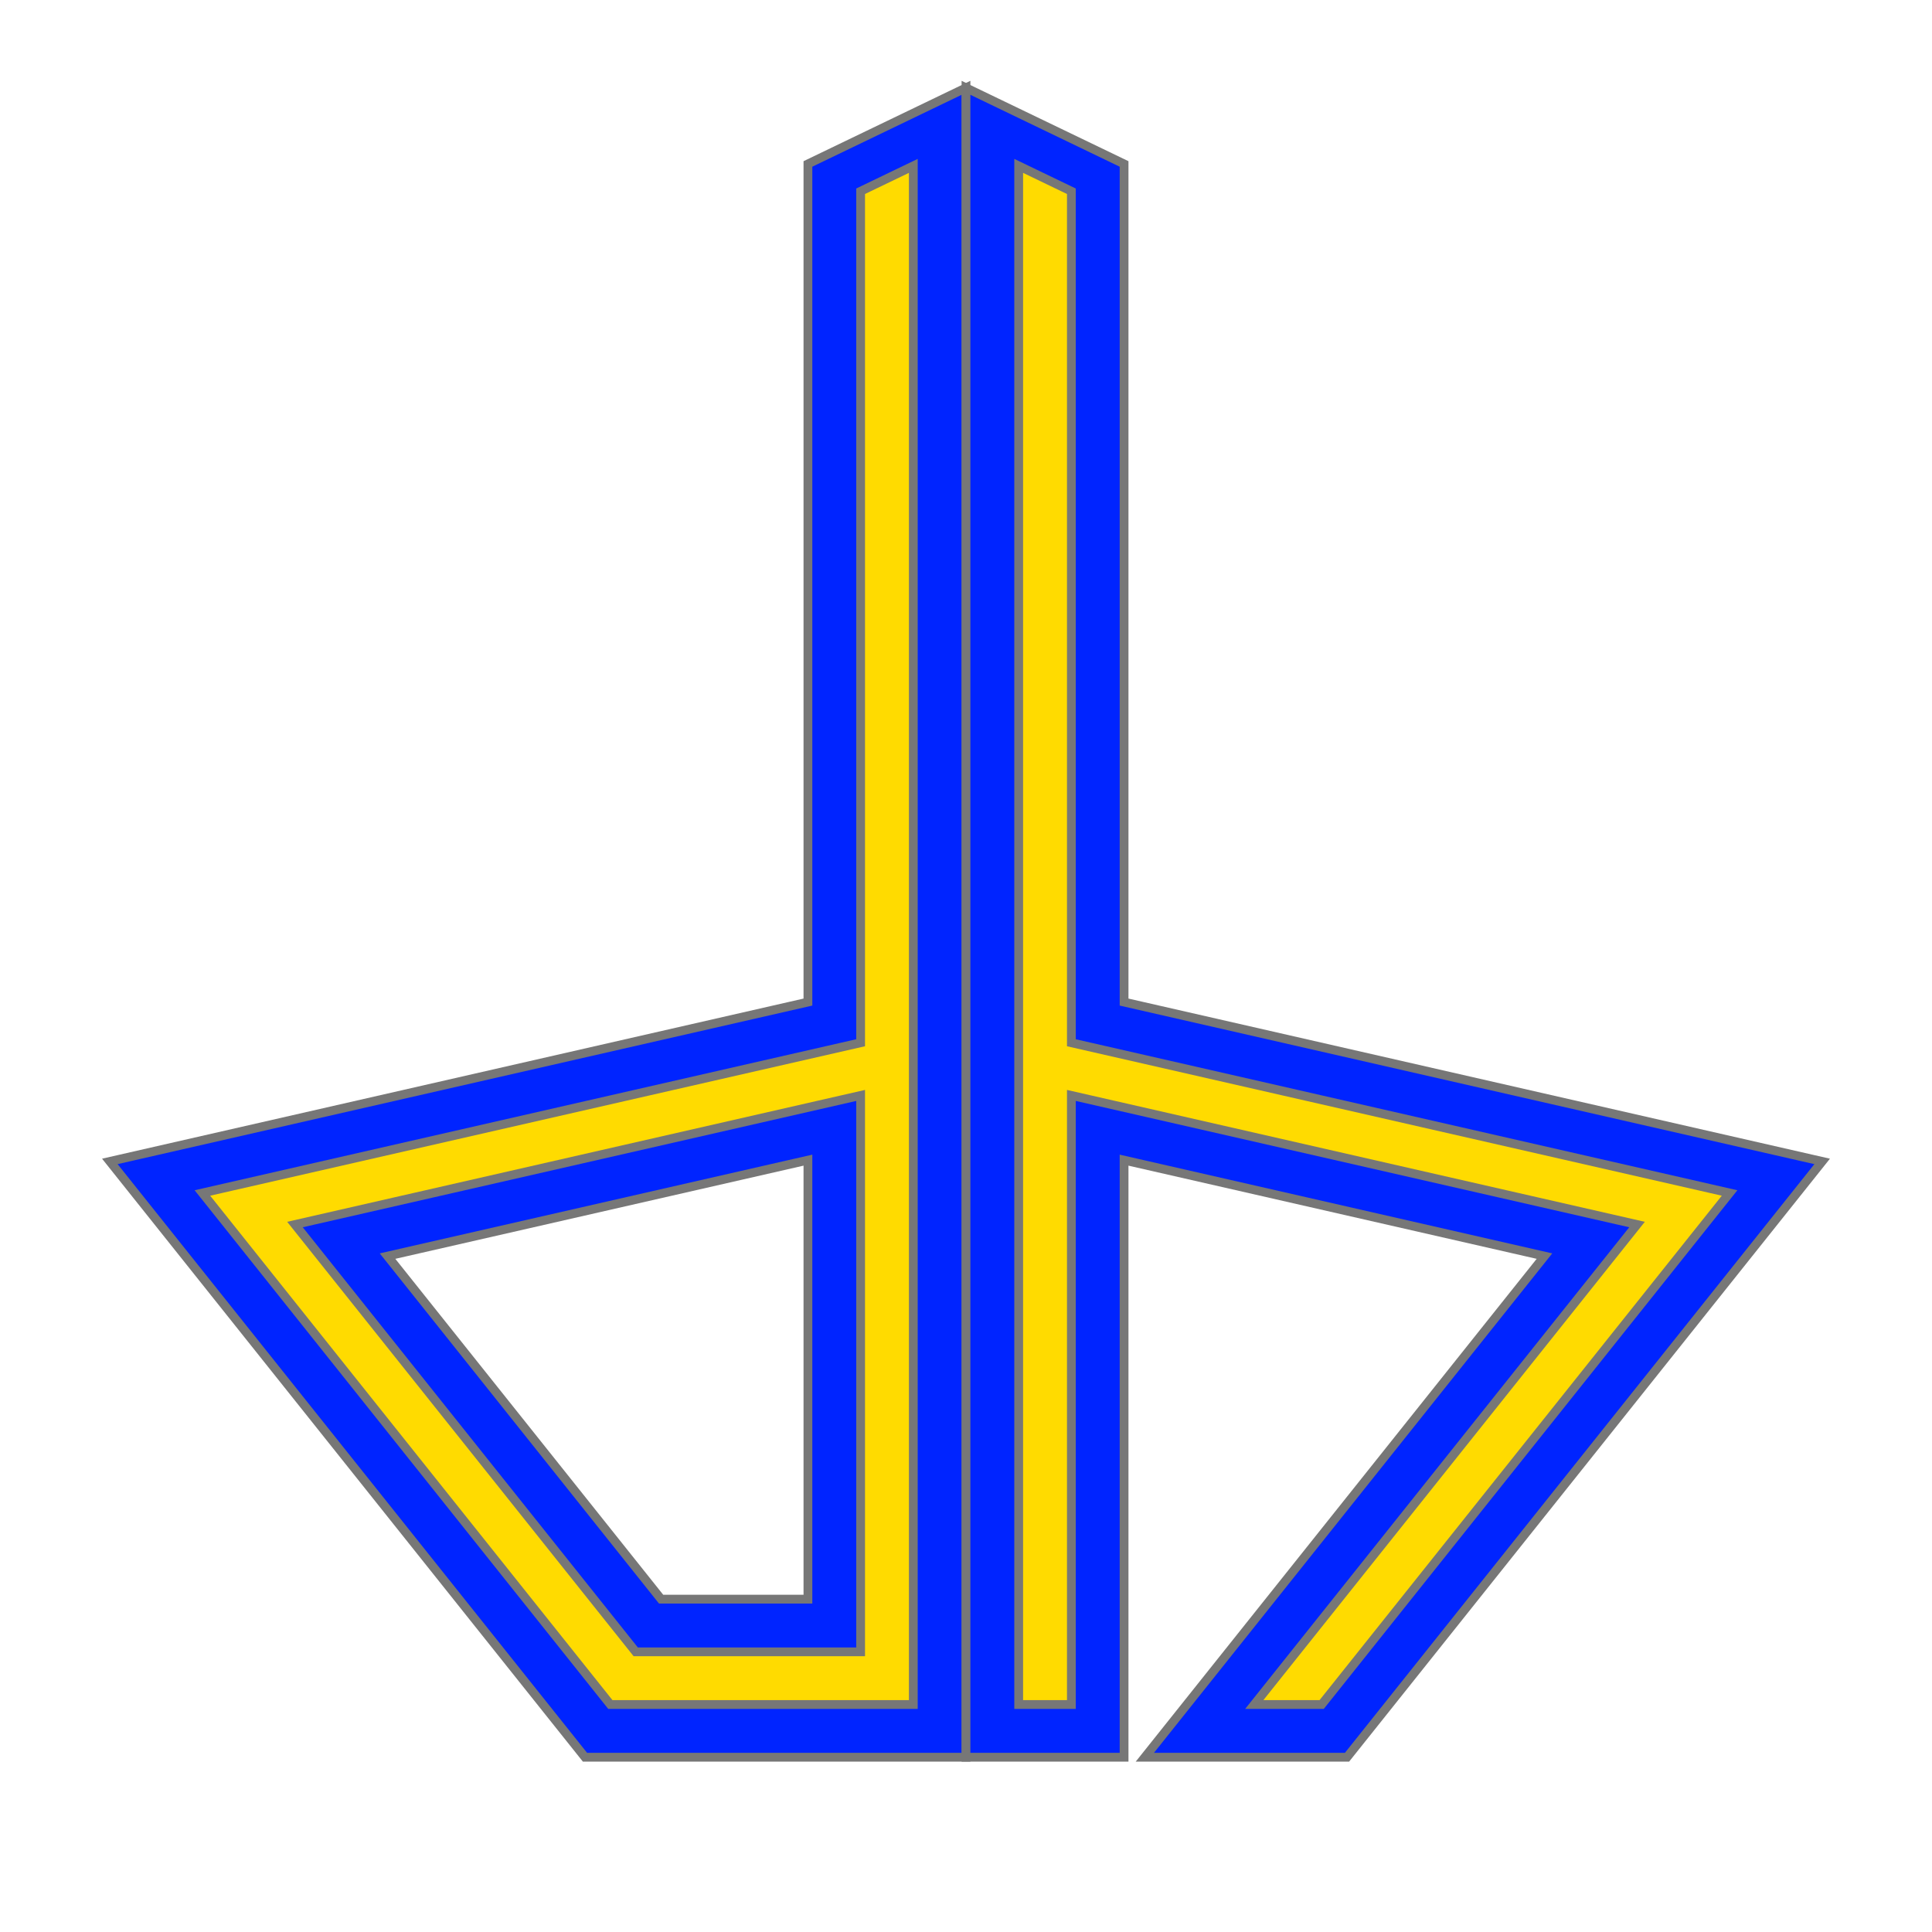 <svg xmlns="http://www.w3.org/2000/svg" version="1.1" viewBox="-110 -110 220 220">
<!--
	scalable vector graphics format for favicon of "dh" insribed into regular heptagon
	by and for Daryl Hepting, copyright 2020.
	
	* reference circle into which hexagon is inscribed
	<circle style="fill:none;stroke:#777777;stroke-width:1px" cx="0" cy="0" r="100"/>

	* regular heptagon into which "dh" is inscribed
	<polygon style="fill:none;stroke:#777777;stroke-width:1px" points="
		0 , -100.0
		78.18314824680299 , -62.34898018587335
		97.49279121818236 , 22.25209339563144
		43.38837391175582 , 90.09688679024191
		-43.38837391175581 , 90.09688679024191
		-97.49279121818236 , 22.25209339563145
		-78.18314824680299 , -62.34898018587334
	" />
-->
<!--
	outer "d"
-->
<path fill-rule="nonzero" fill="#0024FF" stroke="#777777" d="
	M0,-100 
	L0,90.097 L-43.388,90.097
	L-97.493,22.252 L-18.0,4.108 
	L-18.0 -91.332 z
	M-18.0,22.108 
	L-65.871,33.035
	L-34.72,72.097 L-18.0, 72.097 z
" />
<!--
	inner "d"
-->
<path fill-rule="nonzero" fill="#FFDB00" stroke="#777777" d="
	M-6,-91.111
	L-6,84.097 L-40.499,84.097
	L-86.952,25.846 L-12,8.739
	L-12,-88.221 z
	M-12,14.739
	L-76.412,29.44 L-37.609,78.097
	L-12,78.097 z
" />
<!--
	outer "h"
-->
<path fill-rule="nonzero" fill="#0024FF" stroke="#777777" d="
	M0,-100
	L0,90.097 L18,90.097
	L18,22.108 L65.871,33.035
	L20.366,90.097 L43.388,90.097
	L97.493,22.252 L18,4.108
	L18,-91.332 z
" />
<!--
	inner "h"
-->
<path fill-rule="nonzero" fill="#FFDB00" stroke="#777777" d="
	M6,-91.111
	L6,84.097
	L12,84.097
	L12,14.739	
	L76.412,29.44
	L32.825,84.097
	L40.499,84.097
	L86.952,25.846
	L12,8.739
	L12,-88.221 z

" />
</svg>
